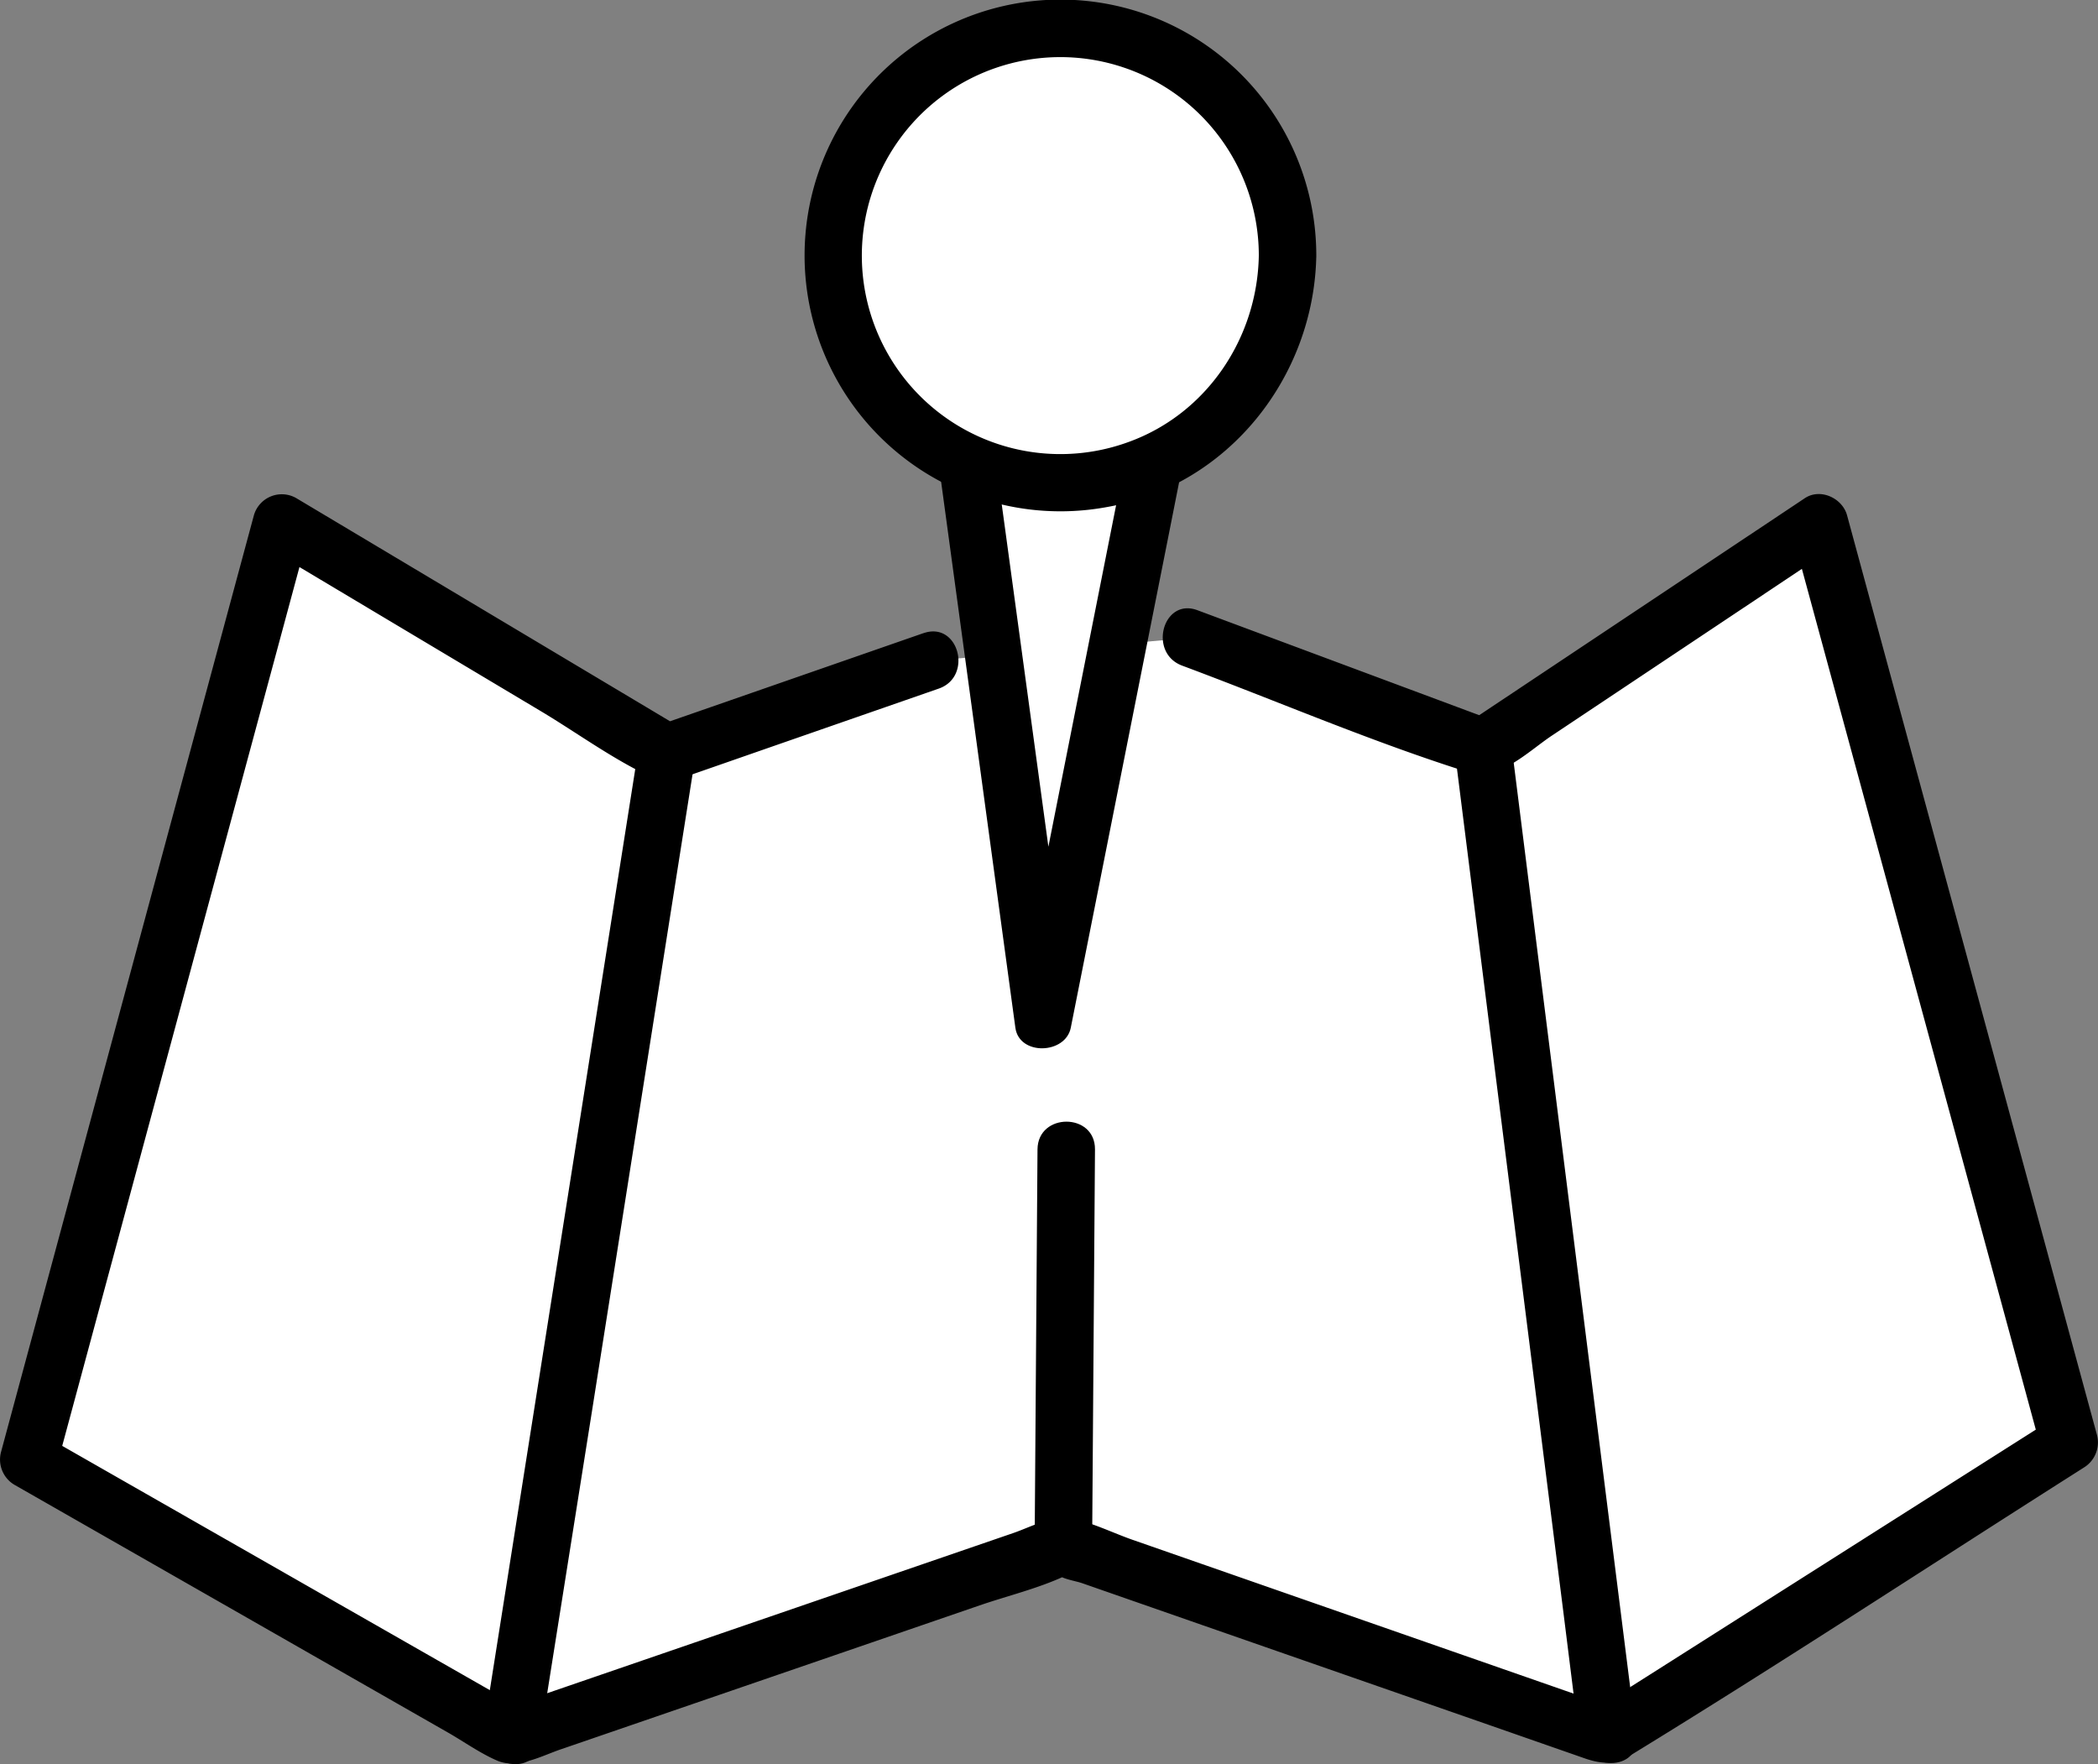 <?xml version="1.0" encoding="UTF-8"?>
<svg xmlns="http://www.w3.org/2000/svg" onmouseup="{ if(window.parent.document.onmouseup) window.parent.document.onmouseup(arguments[0]);}" viewBox="0 0 364.98 306.91" data-name="Layer 4" id="Layer_4"><rect x="0" y="0" width="364.98" height="306.91" fill="#808080" stroke="none"/><defs><style>.cls-1{fill:#fff;}</style></defs><polyline data-cppathid="10000" points="161.99 114.96 115.99 130.96 48.99 90.96 4.99 253.96 88.99 301.96 184.99 268.97 279.66 301.96 359.99 250.96 316.51 90.96 257.99 129.96 206.99 110.96" class="cls-1"/><path data-cppathid="10001" transform="translate(-71.01 -93.04)" d="M231.67,203.18l-46,16,3.85.5-67-40a5.05,5.05,0,0,0-7.34,3L76.65,325.4l-5.47,20.27a5.1,5.1,0,0,0,2.3,5.65l75.37,43.07c2.81,1.6,5.65,3.64,8.63,4.93,3.59,1.55,7.78-.85,11.22-2l48.13-16.54,24.61-8.46c4.81-1.65,10.08-2.92,14.71-5.06.17-.07,1-.2,1.07-.36-.21.5-3.27-.82-2.18.09.92.77,3,1.06,4.17,1.45l18.9,6.59,52.19,18.18L346.89,399c3,1,5.15,1,7.9-.67,25.72-15.76,51-32.35,76.42-48.51l2.31-1.47a5.13,5.13,0,0,0,2.3-5.65l-38.05-140-5.43-20c-.81-3-4.63-4.79-7.34-3l-58.52,39,3.85-.5-51-19c-6-2.25-8.65,7.41-2.66,9.64,16.53,6.16,33,13.27,49.79,18.55C331.75,229,336.8,223.8,341,221l28.78-19.19L390,188.32l-7.34-3,38.05,140,5.43,20,2.3-5.65-70.36,44.67-10,6.33,3.85-.5L268,360.9c-3.4-1.19-7-3-10.59-3.7-3.25-.63-7.09,1.49-10.08,2.52l-49.06,16.86-39.57,13.6,3.85.5L89.16,348.76l-10.64-6.08,2.3,5.65L119.35,205.6l5.47-20.27-7.34,3,47.57,28.4c6.28,3.75,12.56,8.38,19.2,11.46,2.81,1.31,4.66.44,7.32-.48l14.21-4.95,28.55-9.93c6-2.1,3.44-11.76-2.66-9.64Z"/><line data-cppathid="10002" y2="301.96" x2="88.99" y1="130.96" x1="115.99" class="cls-1"/><path data-cppathid="10003" transform="translate(-71.01 -93.04)" d="M182.18,222.67l-9.13,57.84-14.49,91.77-3.38,21.39c-1,6.3,8.64,9,9.64,2.66L174,338.49l14.49-91.77,3.38-21.39c1-6.3-8.64-9-9.64-2.66Z"/><line data-cppathid="10004" y2="301.96" x2="279.66" y1="129.96" x1="257.99" class="cls-1"/><path data-cppathid="10005" transform="translate(-71.01 -93.04)" d="M324,223l7.34,58.28L343,373.63,345.67,395c.79,6.3,10.8,6.38,10,0l-7.34-58.28-11.64-92.35L334,223c-.79-6.3-10.8-6.38-10,0Z"/><line data-cppathid="10006" y2="268.97" x2="184.99" y1="199.96" x1="185.49" class="cls-1"/><path data-cppathid="10007" transform="translate(-71.01 -93.04)" d="M251.5,293l-.5,69c-.05,6.43,9.95,6.44,10,0l.5-69c.05-6.44-9.95-6.44-10,0Z"/><polyline data-cppathid="10008" points="168.27 80.47 181.49 177.46 200.71 80.47" class="cls-1"/><path data-cppathid="10009" transform="translate(-71.01 -93.04)" d="M234.46,174.84,246,259.7l1.65,12.13c.67,4.91,8.72,4.63,9.64,0L274.14,187l2.41-12.17c1.24-6.28-8.39-9-9.64-2.65L250.09,257l-2.41,12.16h9.64l-11.56-84.86-1.66-12.12c-.86-6.35-10.5-3.65-9.64,2.65Z"/><circle data-cppathid="10010" r="39.5" cy="44.46" cx="184.49" class="cls-1"/><path data-cppathid="10011" transform="translate(-71.01 -93.04)" d="M290,137.5c-.25,14.31-9,27.46-22.6,32.41A34.53,34.53,0,1,1,290,137.5c.11,6.43,10.11,6.45,10,0a44.51,44.51,0,1,0-36.37,43.74c21.09-3.73,36-22.67,36.37-43.74C300.11,131.06,290.11,131.06,290,137.5Z"/></svg>
